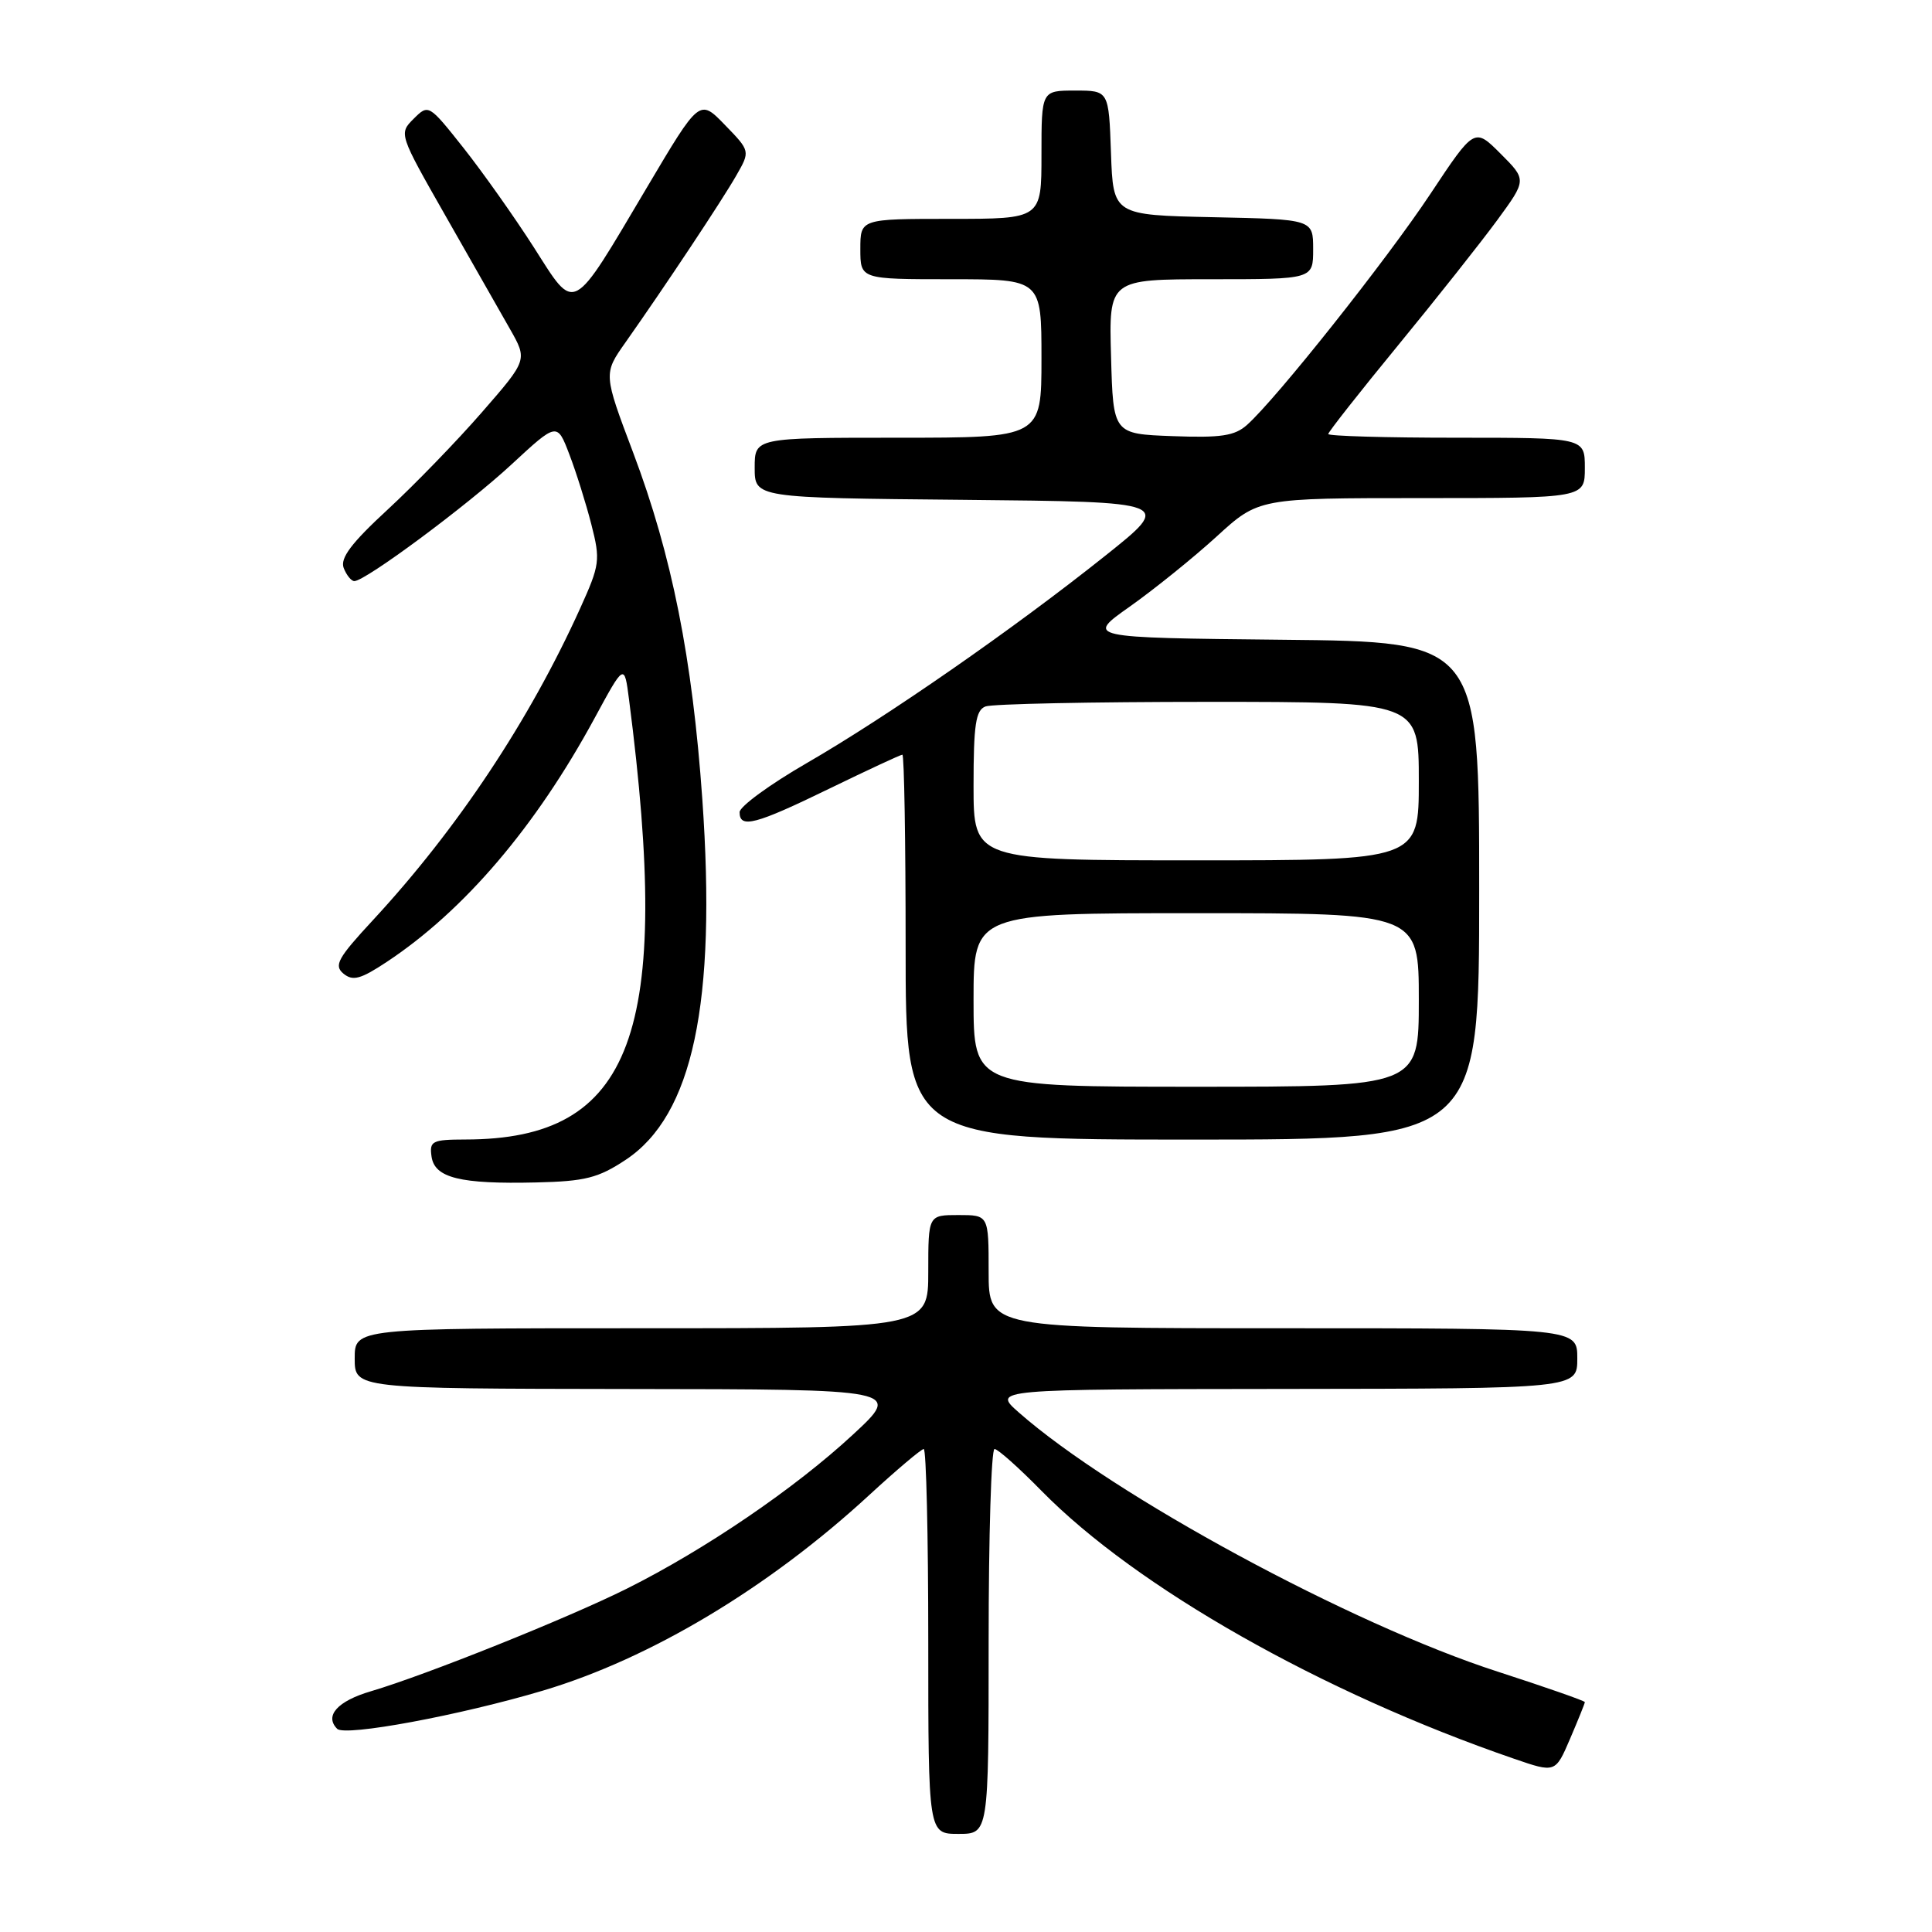 <?xml version="1.0" encoding="UTF-8" standalone="no"?>
<!DOCTYPE svg PUBLIC "-//W3C//DTD SVG 1.1//EN" "http://www.w3.org/Graphics/SVG/1.1/DTD/svg11.dtd" >
<svg xmlns="http://www.w3.org/2000/svg" xmlns:xlink="http://www.w3.org/1999/xlink" version="1.1" viewBox="0 0 256 256">
 <g >
 <path fill="currentColor"
d=" M 131.00 217.50 C 131.00 203.47 131.35 192.00 131.78 192.00 C 132.22 192.00 135.03 194.51 138.03 197.57 C 150.60 210.36 175.14 224.28 200.61 233.04 C 206.10 234.93 206.10 234.93 208.05 230.38 C 209.12 227.88 210.00 225.70 210.00 225.54 C 210.00 225.37 204.80 223.56 198.45 221.50 C 179.02 215.23 147.48 198.15 135.00 187.16 C 131.50 184.08 131.50 184.08 170.25 184.04 C 209.00 184.00 209.00 184.00 209.00 180.00 C 209.00 176.00 209.00 176.00 170.00 176.00 C 131.00 176.00 131.00 176.00 131.00 168.50 C 131.00 161.00 131.00 161.00 127.00 161.00 C 123.00 161.00 123.00 161.00 123.00 168.50 C 123.00 176.00 123.00 176.00 85.00 176.00 C 47.00 176.00 47.00 176.00 47.00 180.00 C 47.00 184.00 47.00 184.00 83.25 184.05 C 119.50 184.09 119.50 184.09 113.00 190.11 C 105.33 197.22 93.43 205.32 83.07 210.50 C 75.19 214.43 56.43 221.95 49.15 224.10 C 44.72 225.40 42.96 227.36 44.68 229.08 C 45.72 230.12 60.96 227.29 71.96 224.01 C 86.19 219.77 101.84 210.39 115.15 198.13 C 118.81 194.76 122.08 192.00 122.40 192.00 C 122.73 192.00 123.00 203.47 123.00 217.50 C 123.00 243.00 123.00 243.00 127.00 243.00 C 131.00 243.00 131.00 243.00 131.00 217.50 Z  M 82.91 153.68 C 91.80 147.79 94.96 132.93 93.06 105.88 C 91.74 87.20 89.04 73.62 83.91 60.01 C 79.95 49.52 79.95 49.52 82.88 45.37 C 88.13 37.92 95.67 26.57 97.56 23.26 C 99.42 20.02 99.42 20.02 96.05 16.55 C 92.69 13.08 92.69 13.08 85.75 24.79 C 75.60 41.91 76.32 41.52 70.74 32.78 C 68.18 28.78 63.99 22.86 61.44 19.63 C 56.81 13.79 56.78 13.78 54.81 15.74 C 52.84 17.71 52.86 17.76 59.04 28.61 C 62.45 34.60 66.29 41.34 67.57 43.59 C 69.90 47.69 69.90 47.69 63.89 54.59 C 60.59 58.39 54.96 64.20 51.38 67.51 C 46.54 71.97 45.05 73.96 45.54 75.26 C 45.91 76.21 46.55 77.00 46.95 77.00 C 48.41 77.00 61.89 67.00 67.79 61.53 C 73.82 55.95 73.82 55.95 75.45 60.23 C 76.35 62.58 77.66 66.75 78.36 69.50 C 79.57 74.23 79.49 74.83 76.87 80.62 C 70.14 95.49 60.60 109.84 49.42 121.92 C 44.76 126.95 44.21 127.93 45.51 129.01 C 46.75 130.03 47.77 129.76 51.26 127.45 C 61.51 120.66 70.98 109.55 78.77 95.19 C 82.73 87.88 82.73 87.88 83.35 92.69 C 89.08 136.97 83.88 150.97 61.68 150.99 C 57.26 151.00 56.89 151.19 57.18 153.24 C 57.58 156.08 60.96 156.92 71.07 156.68 C 77.54 156.53 79.27 156.09 82.91 153.68 Z  M 196.00 118.02 C 196.00 85.03 196.00 85.03 169.92 84.77 C 143.85 84.50 143.85 84.50 149.74 80.35 C 152.97 78.06 158.13 73.90 161.20 71.10 C 166.78 66.00 166.78 66.00 188.39 66.00 C 210.00 66.00 210.00 66.00 210.00 62.00 C 210.00 58.00 210.00 58.00 193.00 58.00 C 183.65 58.00 176.00 57.78 176.00 57.51 C 176.00 57.25 180.16 51.96 185.25 45.76 C 190.34 39.56 196.25 32.09 198.40 29.16 C 202.30 23.83 202.30 23.83 198.83 20.36 C 195.37 16.90 195.37 16.90 189.53 25.70 C 183.77 34.39 169.15 52.81 165.25 56.29 C 163.61 57.76 161.81 58.03 155.37 57.79 C 147.50 57.50 147.50 57.50 147.22 47.25 C 146.93 37.00 146.93 37.00 160.47 37.00 C 174.00 37.00 174.00 37.00 174.00 33.03 C 174.00 29.06 174.00 29.06 160.75 28.78 C 147.50 28.50 147.50 28.50 147.21 20.25 C 146.92 12.00 146.92 12.00 142.46 12.00 C 138.00 12.00 138.00 12.00 138.00 20.50 C 138.00 29.00 138.00 29.00 126.00 29.00 C 114.00 29.00 114.00 29.00 114.00 33.00 C 114.00 37.00 114.00 37.00 126.00 37.00 C 138.00 37.00 138.00 37.00 138.00 47.50 C 138.00 58.00 138.00 58.00 119.00 58.00 C 100.00 58.00 100.00 58.00 100.00 61.98 C 100.00 65.97 100.00 65.97 127.70 66.23 C 155.41 66.50 155.41 66.50 146.45 73.64 C 134.25 83.37 117.55 94.96 106.87 101.13 C 101.99 103.95 98.00 106.87 98.00 107.62 C 98.00 109.82 100.07 109.28 109.89 104.50 C 114.98 102.03 119.33 100.00 119.57 100.00 C 119.81 100.00 120.00 111.47 120.00 125.50 C 120.00 151.00 120.00 151.00 158.00 151.00 C 196.00 151.00 196.00 151.00 196.00 118.02 Z  M 129.00 132.50 C 129.00 121.00 129.00 121.00 158.50 121.00 C 188.00 121.00 188.00 121.00 188.00 132.50 C 188.00 144.00 188.00 144.00 158.50 144.00 C 129.00 144.00 129.00 144.00 129.00 132.50 Z  M 129.00 104.11 C 129.00 96.01 129.29 94.10 130.58 93.61 C 131.45 93.27 144.73 93.00 160.08 93.00 C 188.00 93.00 188.00 93.00 188.00 103.50 C 188.00 114.00 188.00 114.00 158.50 114.00 C 129.00 114.00 129.00 114.00 129.00 104.11 Z "/>
</g>
</svg>